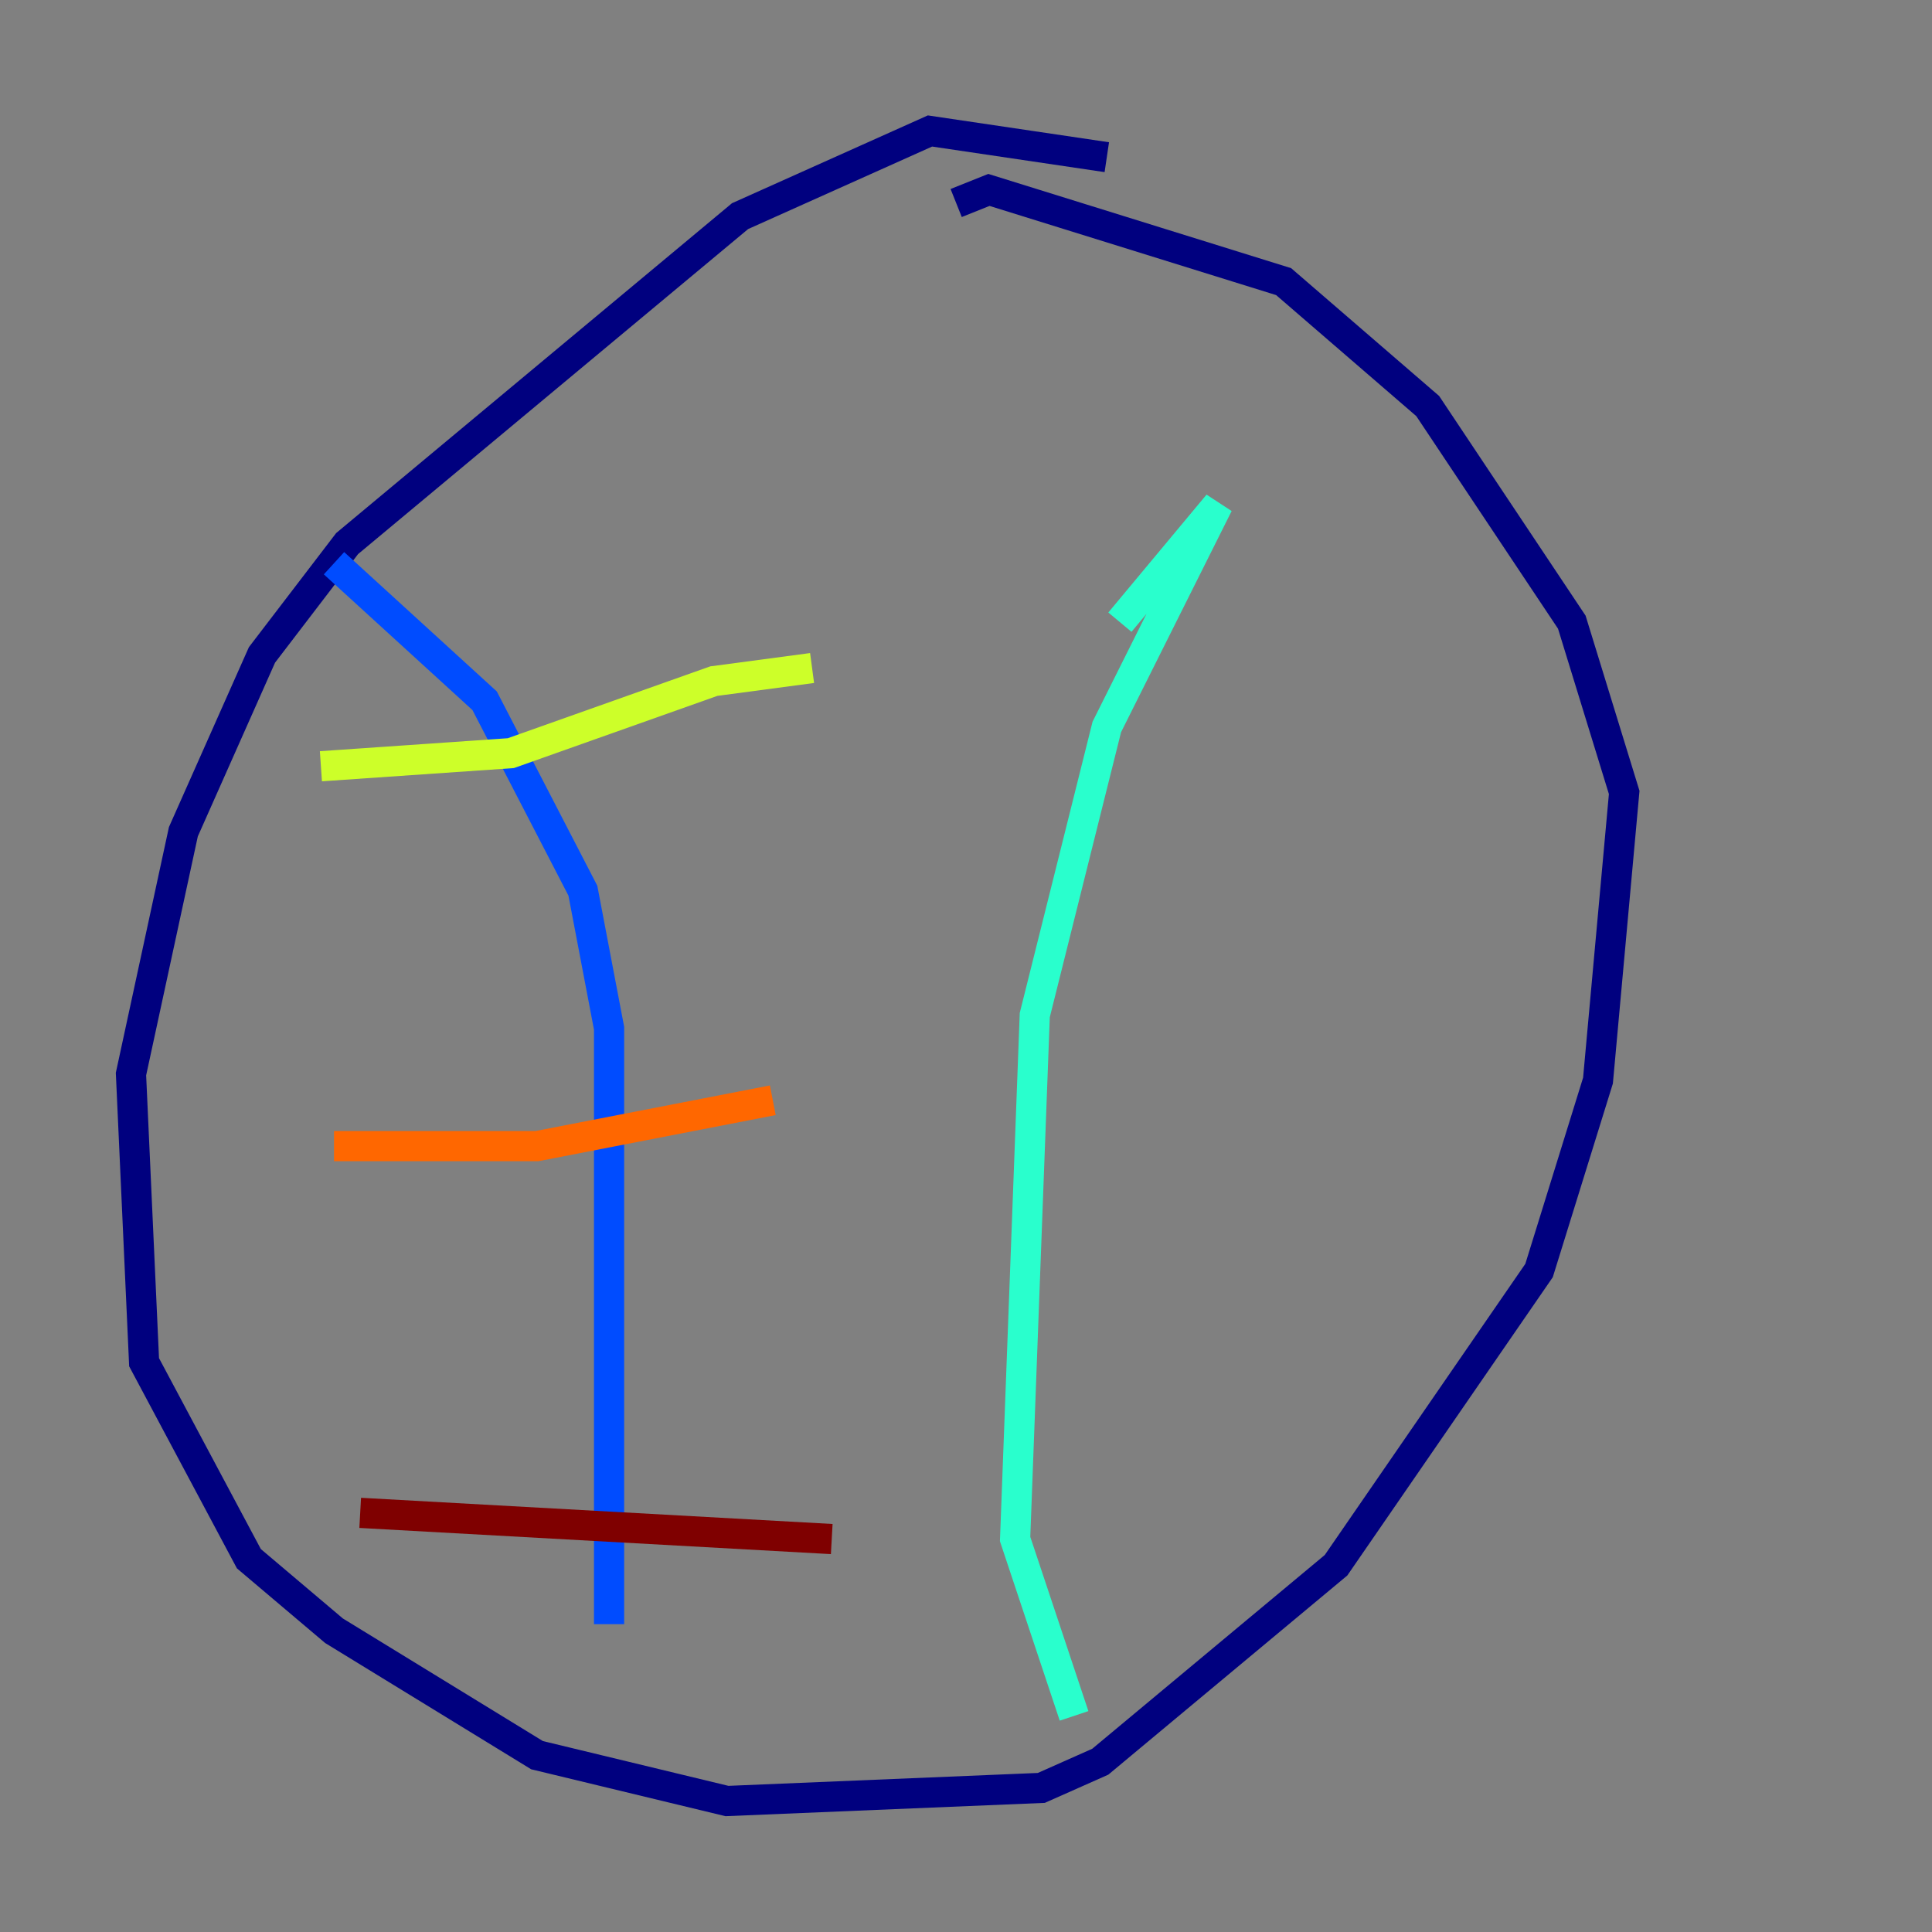 <?xml version="1.0" encoding="utf-8" ?>
<svg baseProfile="tiny" height="128" version="1.2" viewBox="0,0,128,128" width="128" xmlns="http://www.w3.org/2000/svg" xmlns:ev="http://www.w3.org/2001/xml-events" xmlns:xlink="http://www.w3.org/1999/xlink"><rect x="0" y="0" width="128" height="128" fill="#808080" stroke="none"/><defs /><polyline fill="none" points="73.329,10.414 61.614,8.678 49.031,14.319 22.997,36.014 17.356,43.39 12.149,55.105 8.678,71.159 9.546,90.251 16.488,103.268 22.129,108.041 35.58,116.285 48.163,119.322 68.99,118.454 72.895,116.719 88.515,103.702 101.966,84.176 105.871,71.593 107.607,52.502 104.136,41.22 94.59,26.902 85.044,18.658 65.519,12.583 63.349,13.451" stroke="#00007f" stroke-width="2" /><polyline fill="none" points="22.129,37.315 32.108,46.427 38.617,59.01 40.352,68.122 40.352,107.607" stroke="#004cff" stroke-width="2" /><polyline fill="none" points="74.197,41.22 80.705,33.41 73.329,48.163 68.556,67.254 67.254,101.966 71.159,113.681" stroke="#29ffcd" stroke-width="2" /><polyline fill="none" points="21.261,50.766 33.844,49.898 47.295,45.125 53.803,44.258" stroke="#cdff29" stroke-width="2" /><polyline fill="none" points="22.129,75.932 35.58,75.932 51.2,72.895" stroke="#ff6700" stroke-width="2" /><polyline fill="none" points="23.864,100.231 55.105,101.966" stroke="#7f0000" stroke-width="2" /></svg>